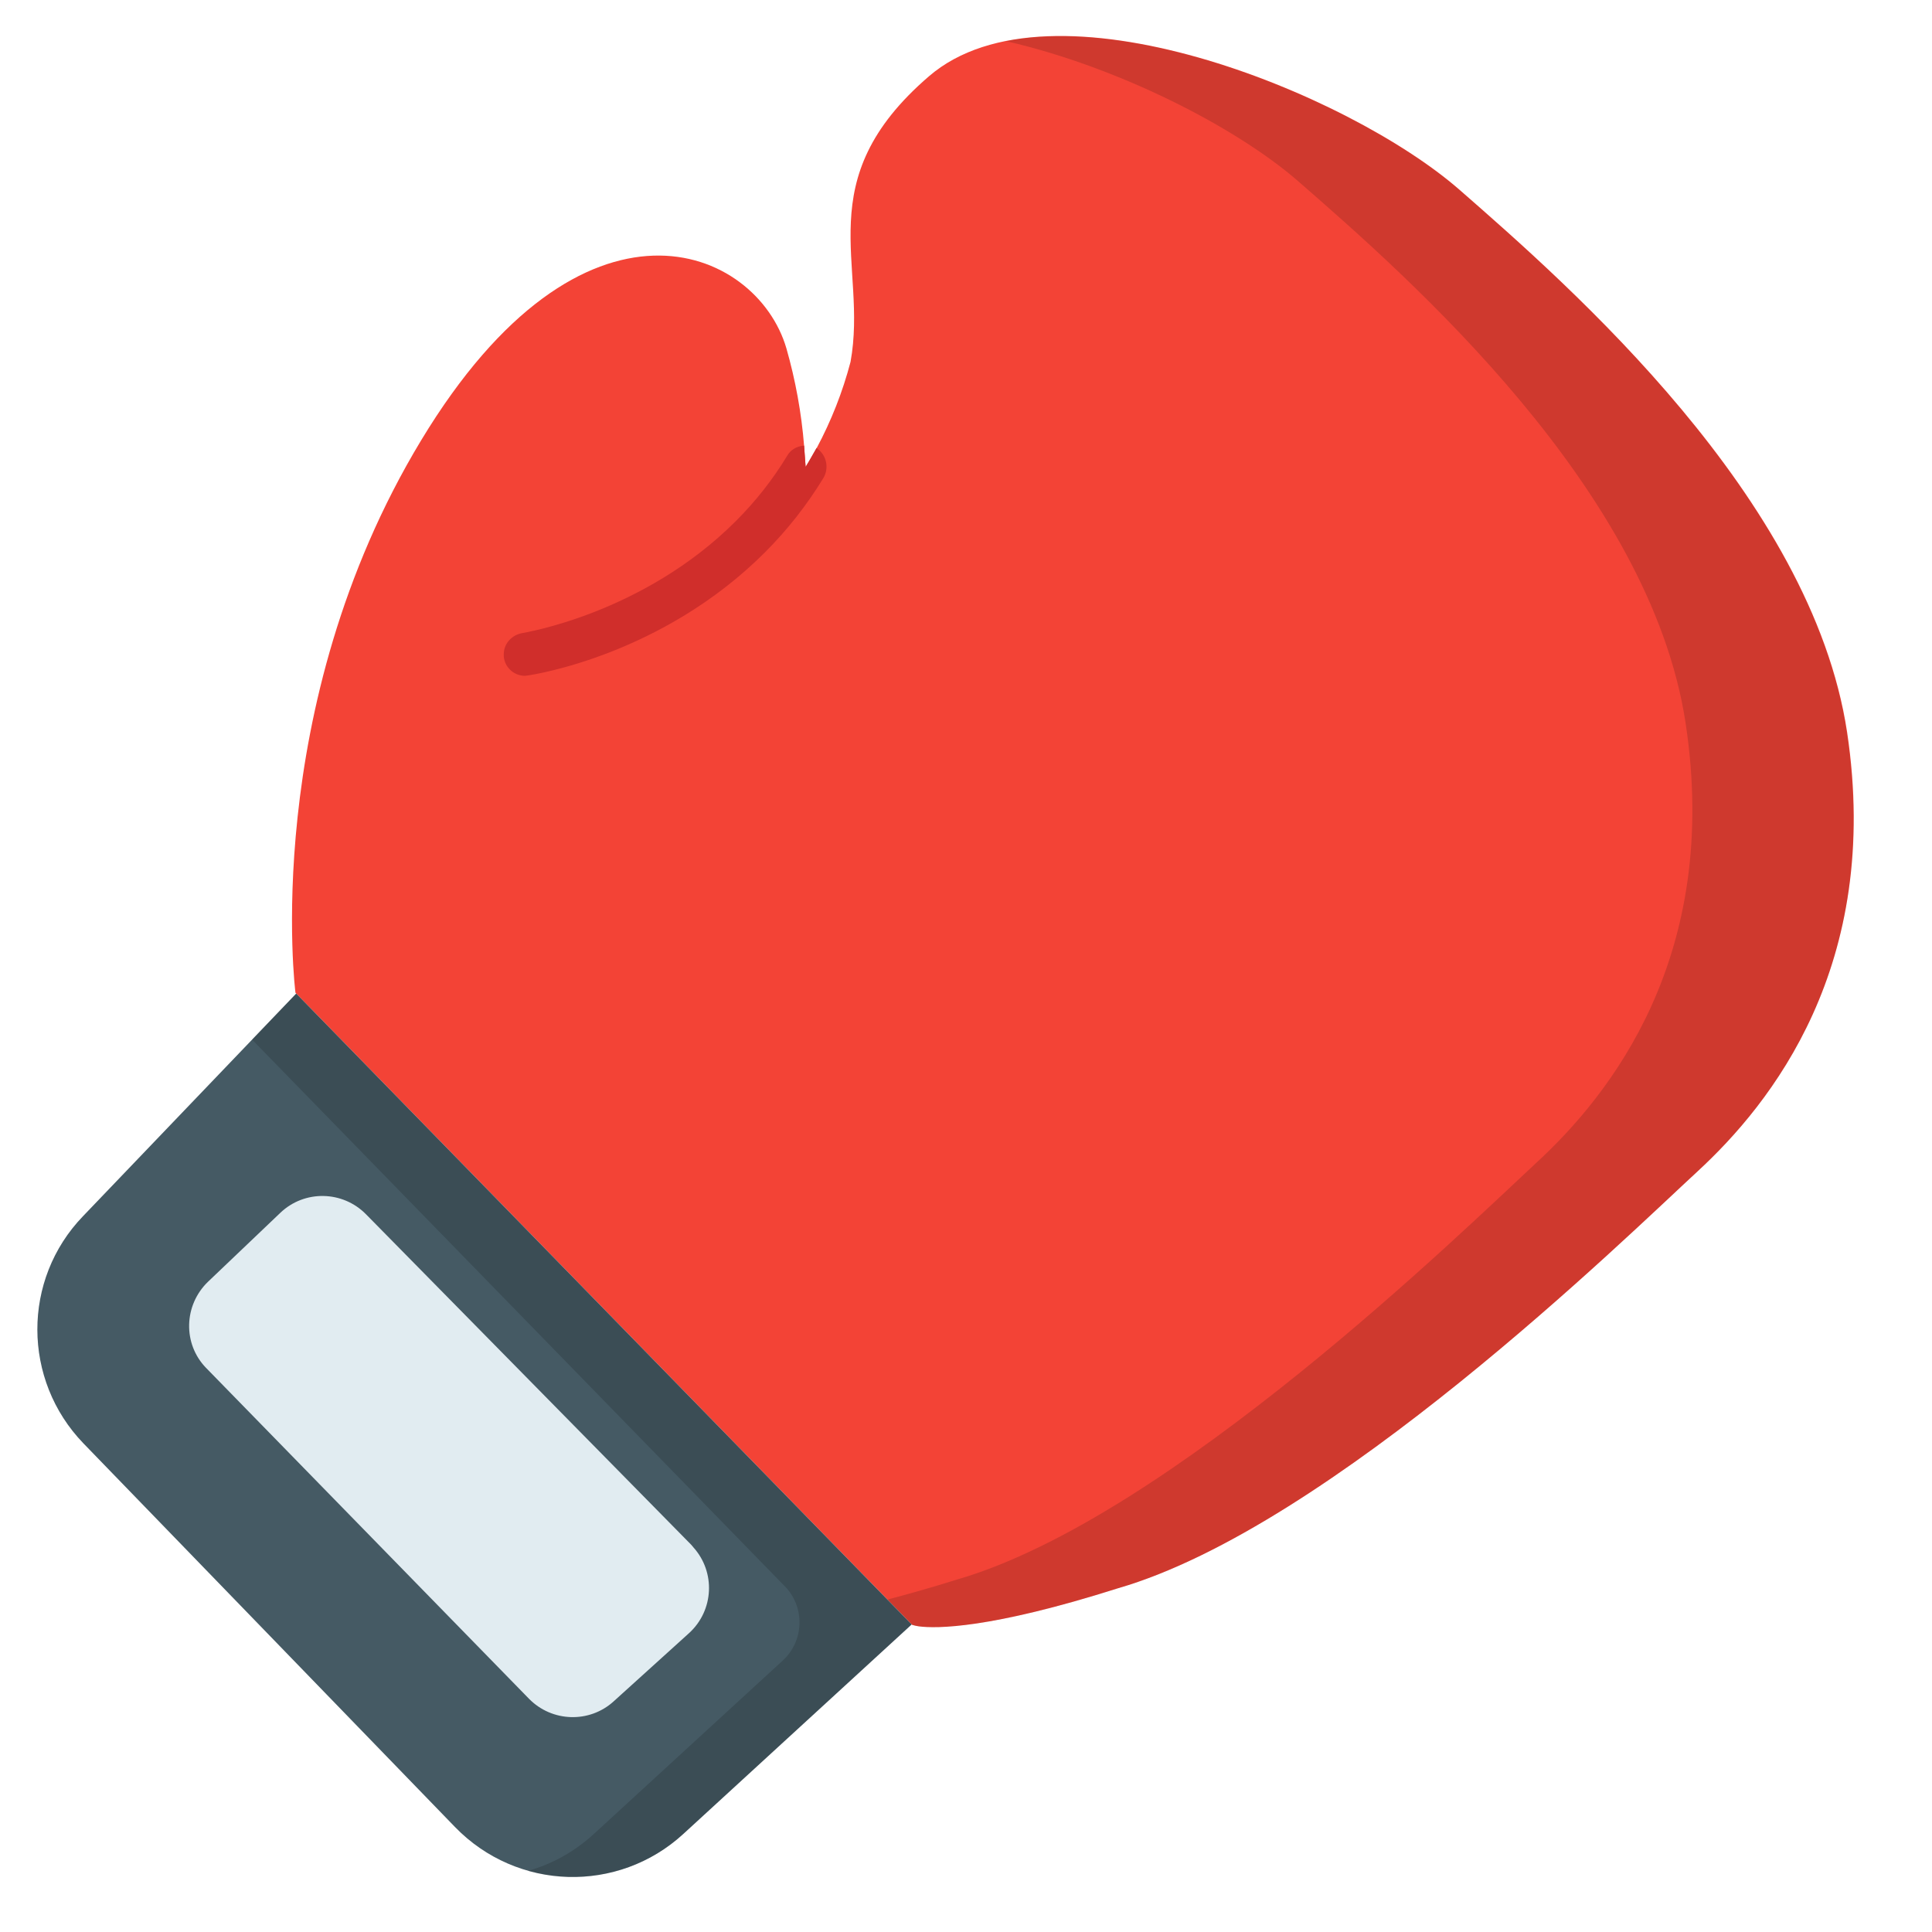 <?xml version="1.0" encoding="utf-8"?>
<!-- Generator: Adobe Illustrator 26.2.1, SVG Export Plug-In . SVG Version: 6.00 Build 0)  -->
<svg version="1.1" id="Layer_1" xmlns="http://www.w3.org/2000/svg" xmlns:xlink="http://www.w3.org/1999/xlink" x="0px" y="0px"
	 viewBox="0 0 512 512" style="enable-background:new 0 0 512 512;" xml:space="preserve">
<style type="text/css">
	.st0{fill:#F34336;}
	.st1{opacity:0.15;enable-background:new    ;}
	.st2{fill:#455A64;}
	.st3{fill:#E1ECF1;}
	.st4{fill:#D02E2B;}
</style>
<g id="shadows">
	<path class="st0" d="M449.9,310.4c-19.3,17.8-97.3,94.2-153.6,110.5c-34,10.8-48.2,10.7-52.8,10.1c-0.6-0.1-1.2-0.2-1.8-0.4
		l-0.1-0.1L78.5,263.3l-0.2-0.2c0,0-9.6-75.4,33.3-146.4s88.9-51.4,96.8-24.4c2.4,8.4,4,17.1,4.7,25.9c0,0.5,0.1,1,0.1,1.5
		c0.1,1.4,0.2,2.8,0.3,4.1c0.7-1.2,1.4-2.3,2.1-3.6c0.3-0.5,0.5-0.9,0.8-1.4c3.9-7.3,6.9-14.9,9-22.9c4.7-25.8-11.4-48,20.8-75.7
		s111.2,4.4,140.6,30.1c29.4,25.7,93.3,81.6,102.7,143.7C498.8,255.9,469.2,292.6,449.9,310.4z"/>
	<path class="st1" d="M449.9,310.4c-19.3,17.8-97.3,94.2-153.6,110.5c-34,10.8-48.2,10.7-52.8,10.1c-0.6-0.1-1.2-0.2-1.8-0.4
		l-0.1-0.1l-6.4-6.6c5.3-1.4,11.4-3.1,18.4-5.3c56.3-16.3,134.4-92.7,153.6-110.5c19.3-17.8,48.9-54.5,39.5-116.5
		c-9.4-62-73.3-118-102.7-143.6c-16.2-14.1-47.3-30.2-77.4-37.1c37.7-7.4,95.8,18.2,120.1,39.4c29.4,25.7,93.3,81.6,102.7,143.7
		S469.2,292.6,449.9,310.4z"/>
	<path class="st2" d="M78.5,263.3l163.1,167.2L181.1,486c-17.3,15.9-44.1,15.1-60.5-1.8L22.1,382.5C5.9,365.7,5.8,339.1,22,322.3
		L78.5,263.3z"/>
	<path class="st1" d="M241.6,430.5L181.1,486c-11.1,10.2-26.7,13.9-41.2,9.8c6.5-1.8,12.5-5.2,17.5-9.8l50-45.9
		c5.6-5.1,6-13.8,0.9-19.4c-0.1-0.1-0.2-0.2-0.3-0.3L66.8,275.5l11.7-12.2L241.6,430.5z"/>
	<path class="st3" d="M74.3,321.4l-19.2,18.3c-6.4,6.2-6.7,16.4-0.5,22.8c0,0,0.1,0.1,0.1,0.1l85.5,87.6c6.1,6.2,16,6.5,22.4,0.7
		l20-18.1c6.6-6,7.1-16.2,1.1-22.8c-0.1-0.2-0.3-0.3-0.4-0.5L97,321.8C90.8,315.5,80.7,315.3,74.3,321.4z"/>
	<path class="st4" d="M218.2,126.7c-4.4,7.2-9.6,13.8-15.5,19.7c-27.3,27.3-61.4,32.4-62.8,32.6c-0.3,0-0.5,0.1-0.8,0.1
		c-3.1,0-5.7-2.6-5.6-5.7c0-2.8,2.1-5.1,4.8-5.6c0.3-0.1,32-5,56.7-29.7c5.2-5.2,9.8-11,13.6-17.3c0.9-1.6,2.6-2.6,4.5-2.7
		c0,0.5,0.1,1,0.1,1.5c0.1,1.4,0.2,2.8,0.3,4.1c0.7-1.2,1.4-2.3,2.1-3.6c0.3-0.5,0.5-0.9,0.8-1.4l0.2,0.2
		C219,120.6,219.8,124,218.2,126.7z"/>
</g>
</svg>
